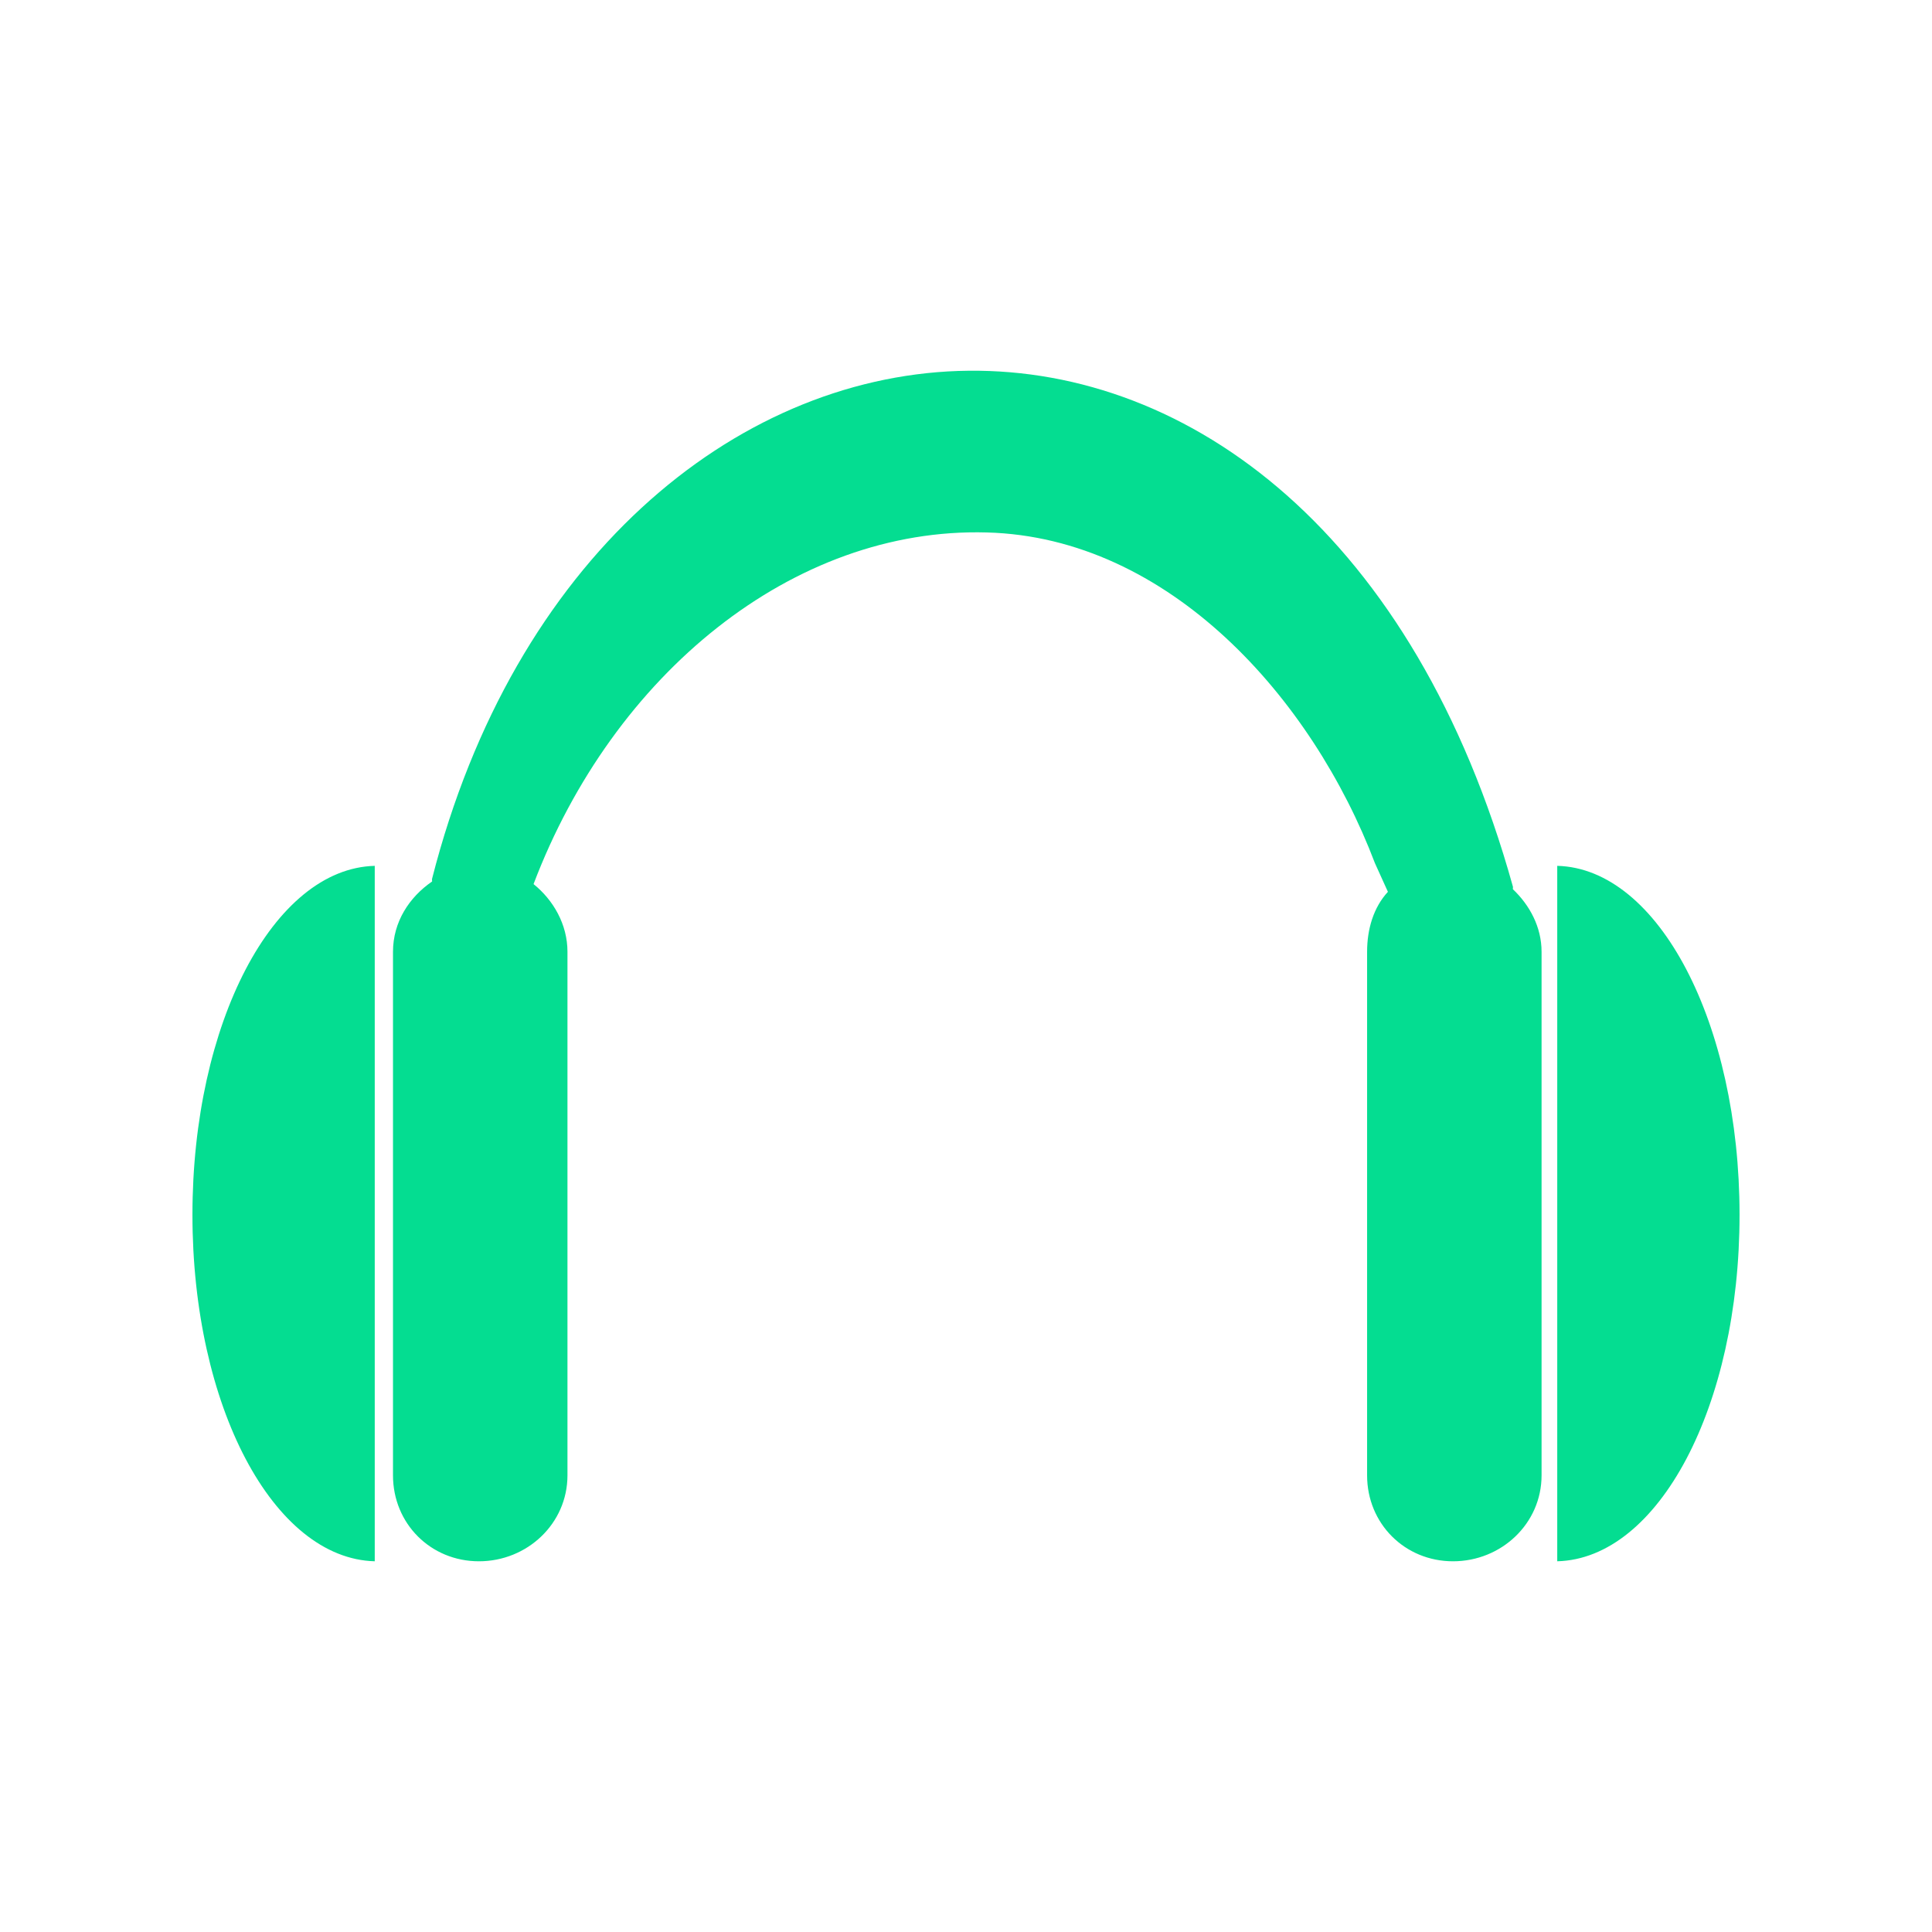<svg viewBox="0 0 512 512" xmlns="http://www.w3.org/2000/svg">
 <path d="m256.711 98.249c-.93.01-1.858.028-2.788.059-59.488 2.036-117.837 49.9-139.425 134.591-.059.218.054.489 0 .712-6.045 4.157-10.351 10.707-10.351 18.626v138.743c0 12.794 9.986 22.778 22.778 22.778 12.794 0 23.46-9.986 23.46-22.778v-138.743c0-7.281-3.751-13.717-8.987-17.943 21.077-55.565 68.753-94.63 120.117-93.187 48.264 1.286 86.241 43.875 102.856 87.641l3.44 7.593c-3.791 4.113-5.516 9.837-5.516 15.897v138.743c0 12.794 9.986 22.778 22.778 22.778 12.794 0 23.46-9.986 23.46-22.778v-138.743c0-6.604-3.179-12.382-7.593-16.579-.059-.218.059-.464 0-.682-26.042-93.649-85.619-137.327-144.23-136.726zm-157.398 131.209c-26.84.692-48.314 41.729-48.314 92.475 0 50.756 21.478 91.122 48.314 91.823zm313.372 0v184.298c26.84-.697 48.314-41.068 48.314-91.823 0-50.744-21.478-91.779-48.314-92.475z" fill="#04DD91"/>
</svg>
